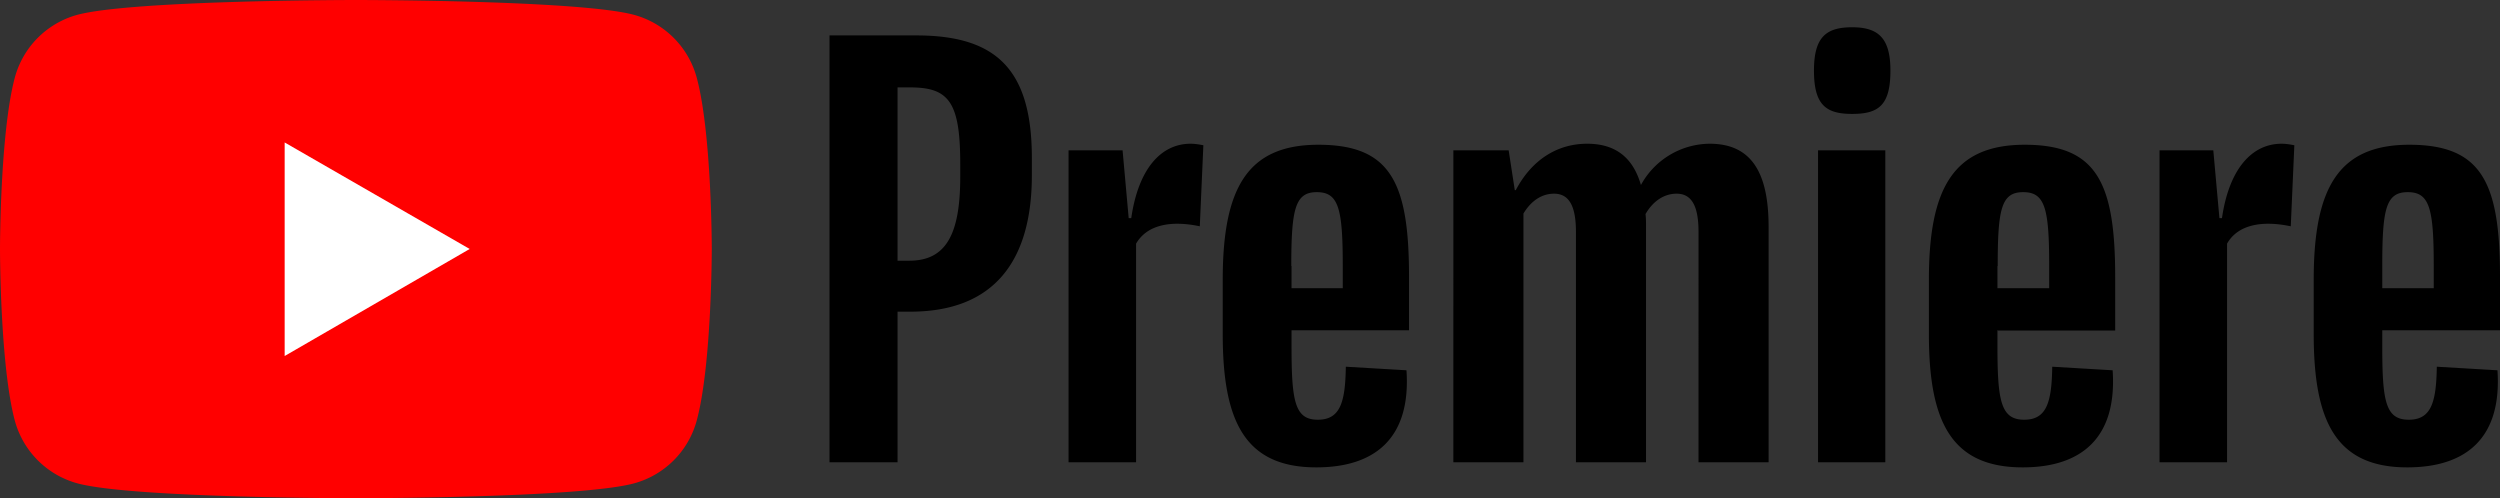 <svg xmlns="http://www.w3.org/2000/svg" viewBox="0 0.23 98.1 19.55"><rect x="0" y="0.23" width="98.1" height="19.55" fill="#333333" stroke="none"/><g viewBox="0 0 100 24" id="youtube_premiere_logo_short"><path d="M27.34 3.28A3.5 3.5 0 0 0 24.87.81C22.7.23 13.97.23 13.97.23S5.22.23 3.04.81A3.5 3.5 0 0 0 .58 3.28C0 5.46 0 10 0 10s0 4.55.58 6.73a3.5 3.5 0 0 0 2.47 2.47c2.18.58 10.91.58 10.91.58s8.74 0 10.91-.58a3.5 3.5 0 0 0 2.47-2.47c.59-2.18.59-6.73.59-6.73s0-4.54-.59-6.72" fill="red"/><path fill="#FFF" d="M11.17 14.2l7.26-4.2-7.26-4.18z"/><path d="M37.68 6.67c0-2.43-.44-3.01-1.96-3.01h-.5v6.8h.46c1.44 0 2-1.03 2-3.29v-.5zm2.81-.24v.68c0 3.38-1.5 5.35-4.77 5.35h-.5v5.91h-2.67V1.62h3.41c3.12 0 4.53 1.32 4.53 4.81zm6.73-.5l-.14 3.18c-1.14-.24-2.07-.06-2.5.68v8.58h-2.65V6.13h2.12l.24 2.66h.1c.28-1.94 1.17-2.92 2.33-2.92.14 0 .3.02.5.06m3.46 4.74v.87h2.01v-.87c0-2.26-.16-2.9-1.02-2.9-.85 0-1 .66-1 2.9zm0 2.51v.62c0 2.16.12 2.9 1.03 2.9.88 0 1.08-.68 1.1-2.08l2.38.14c.18 2.63-1.2 3.81-3.54 3.81-2.83 0-3.67-1.85-3.67-5.23v-2.13c0-3.56.94-5.3 3.75-5.3 2.84 0 3.56 1.48 3.56 5.18v2.1h-4.61zM69.4 9.13v9.24h-2.75V9.33c0-1-.26-1.5-.86-1.5-.48 0-.92.28-1.22.8.02.16.02.32.02.5v9.24h-2.75V9.33c0-1-.26-1.5-.86-1.5-.48 0-.9.28-1.2.78v9.76h-2.75V6.13h2.17l.24 1.56h.04c.62-1.18 1.62-1.82 2.8-1.82 1.15 0 1.81.58 2.11 1.62a3.1 3.1 0 0 1 2.7-1.62c1.68 0 2.31 1.2 2.31 3.26M71.34 18.37h2.64V6.13h-2.64v12.24zM71.18 3c0-1.32.48-1.7 1.5-1.7 1.04 0 1.5.44 1.5 1.7 0 1.36-.46 1.7-1.5 1.7-1.02 0-1.5-.34-1.5-1.7zm7.2 7.67v.87h2.03v-.87c0-2.26-.16-2.9-1.02-2.9s-1 .66-1 2.9zm0 2.51v.62c0 2.16.13 2.9 1.05 2.9.88 0 1.08-.68 1.1-2.08l2.37.14c.18 2.63-1.2 3.81-3.53 3.81-2.84 0-3.68-1.85-3.68-5.23v-2.13c0-3.56.94-5.3 3.76-5.3C82.28 5.91 83 7.4 83 11.1v2.1H78.4zm11.65-7.25l-.14 3.18c-1.14-.24-2.08-.06-2.5.68v8.58h-2.65V6.13h2.11l.24 2.66h.1c.28-1.94 1.18-2.92 2.34-2.92.14 0 .3.02.5.06m3.45 4.74v.87h2.02v-.87c0-2.26-.16-2.9-1.02-2.9s-1 .66-1 2.9zm0 2.51v.62c0 2.16.12 2.9 1.04 2.9.88 0 1.08-.68 1.1-2.08l2.38.14c.18 2.63-1.2 3.81-3.54 3.81-2.83 0-3.67-1.85-3.67-5.23v-2.13c0-3.56.94-5.3 3.75-5.3 2.84 0 3.56 1.48 3.56 5.18v2.1h-4.62z"/></g></svg>